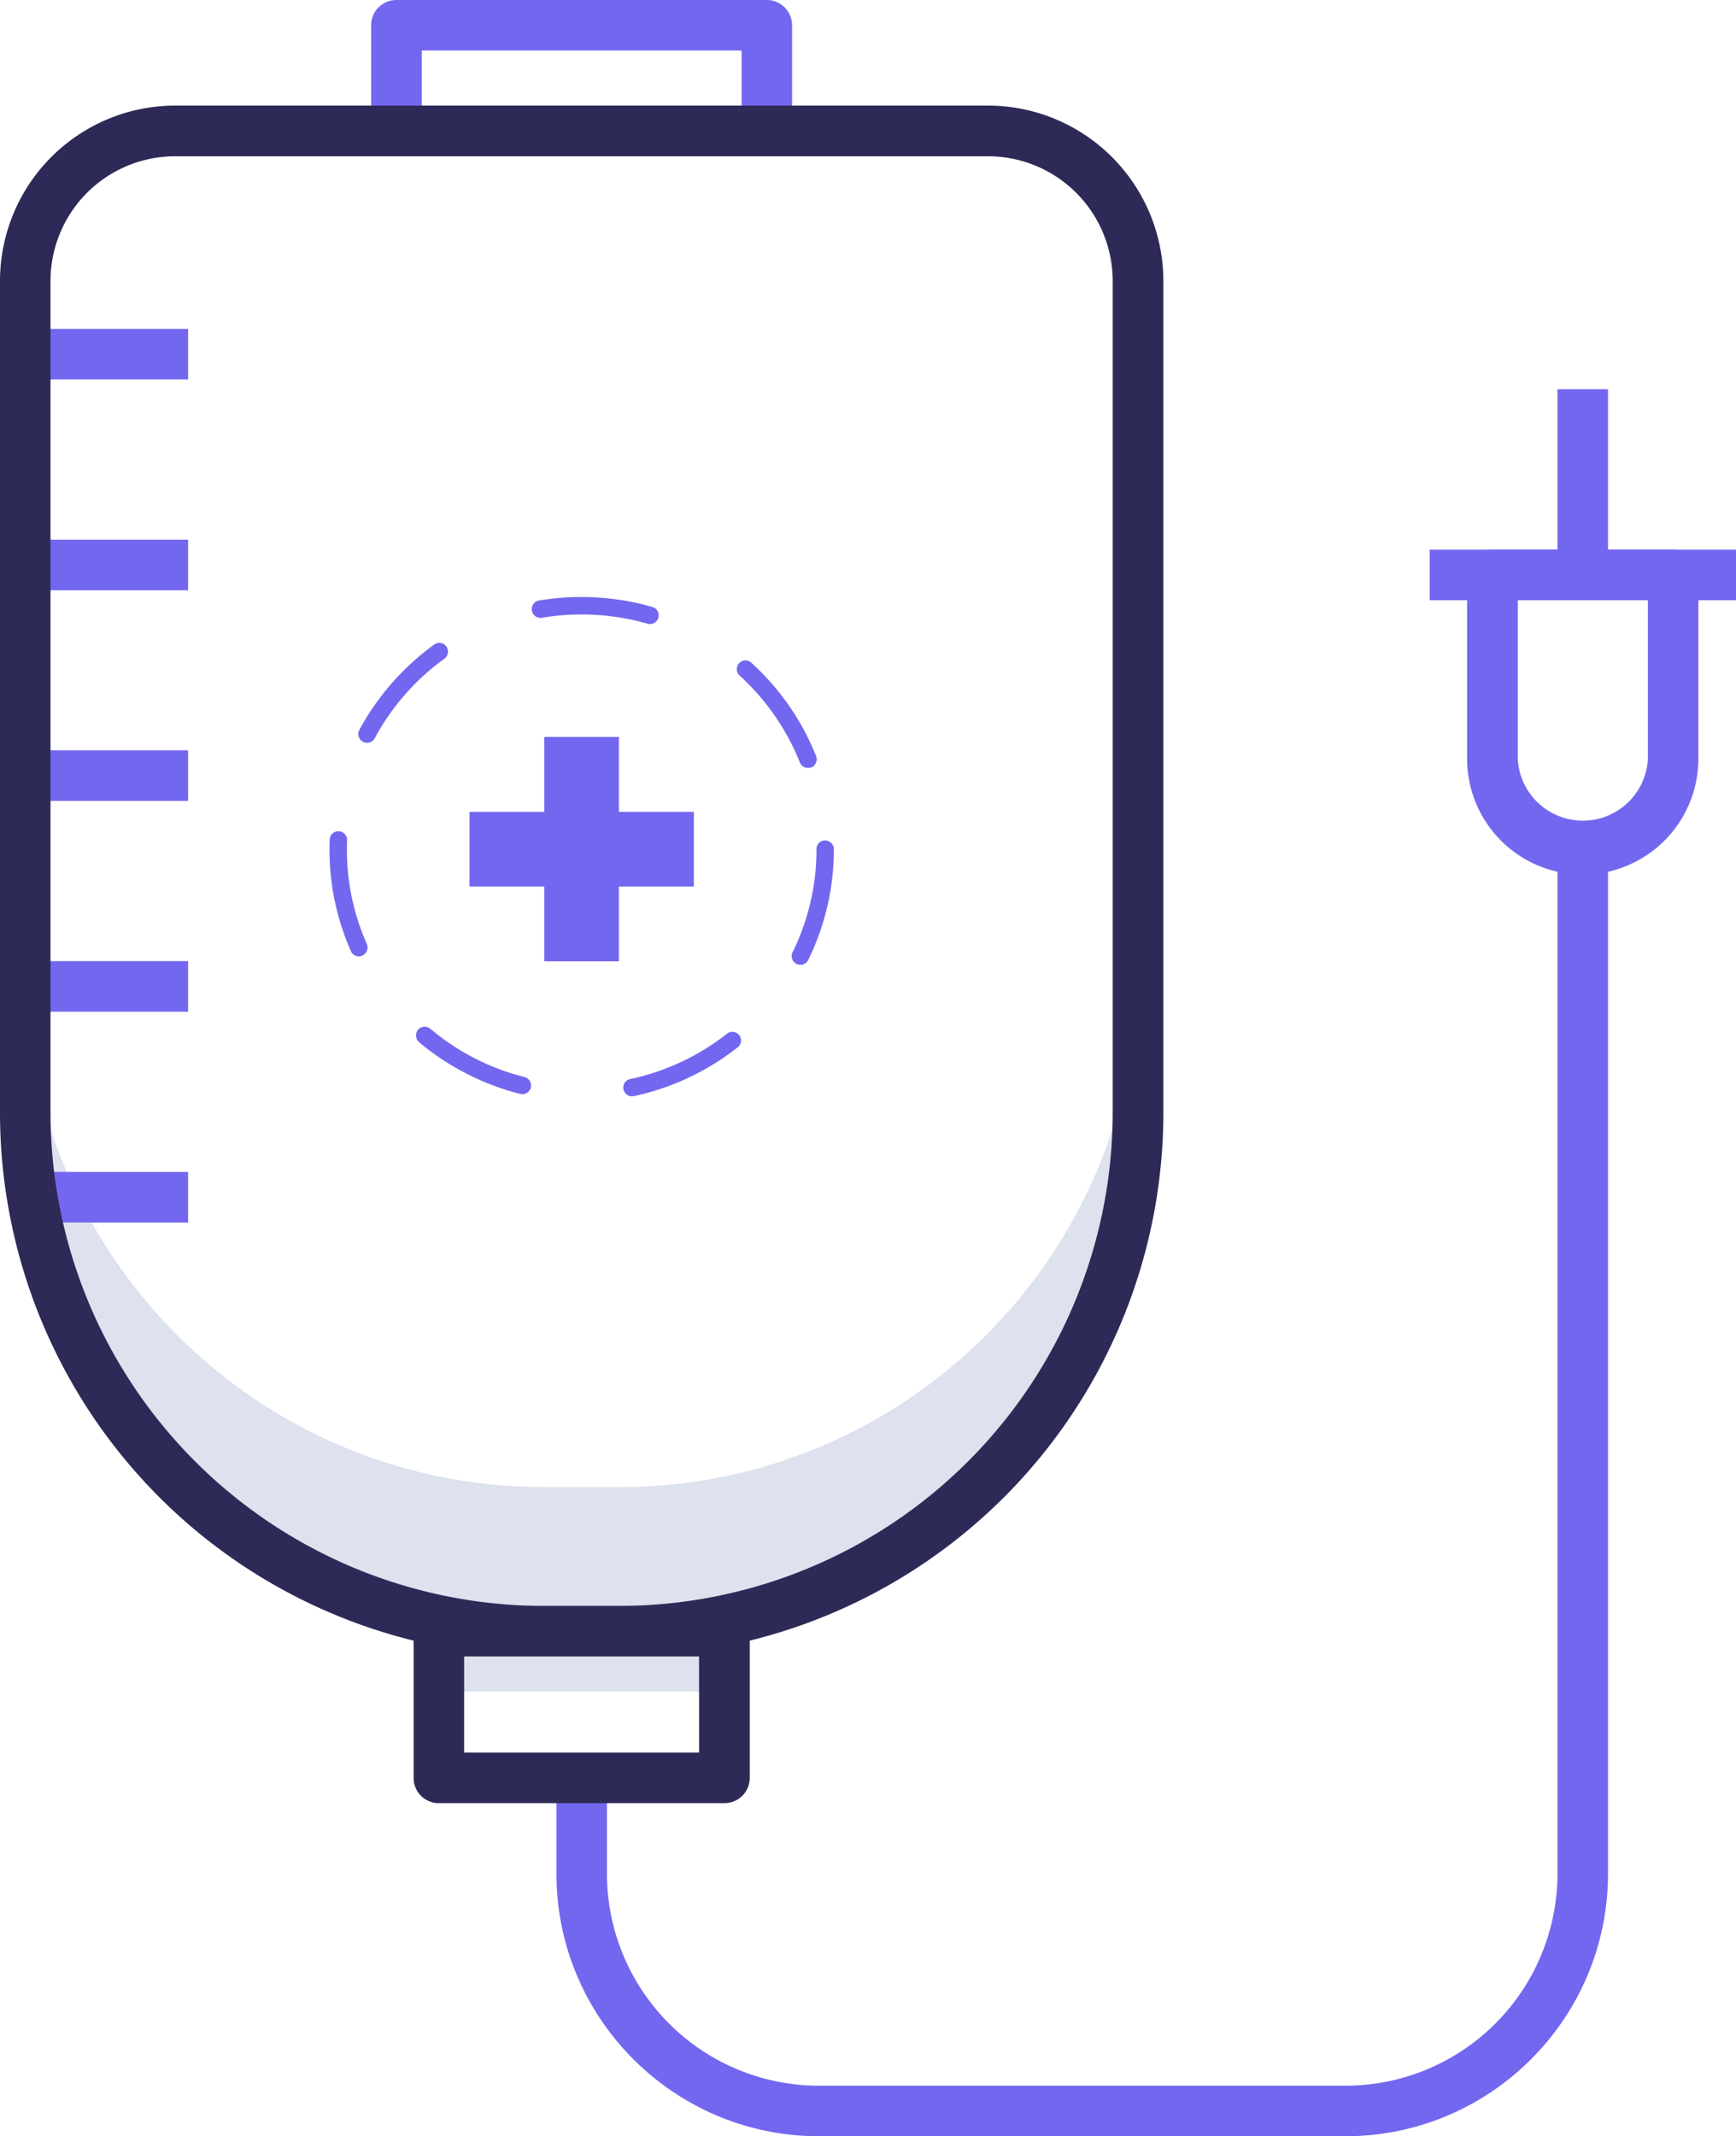 <svg viewBox="447.6 426.5 996.8 1226.2" data-name="Layer 3" id="Layer_3" xmlns="http://www.w3.org/2000/svg"><defs><style>.cls-1{fill:#7367f0;}.cls-2{fill:#dde2ee;}.cls-3{fill:#2e2a57;}</style></defs><title></title><path class="cls-1" d="M887.9,516.2H675.2a14.5,14.5,0,0,1-14.5-14.5V441a14.5,14.5,0,0,1,14.5-14.5H887.9A14.5,14.5,0,0,1,902.4,441v60.7A14.5,14.5,0,0,1,887.9,516.2ZM689.8,487.1H873.4V455.5H689.8Z"></path><path class="cls-1" d="M1220.2,1652.7H917.8c-83.1,0-150.7-67.6-150.7-150.7v-55h29v55a121.8,121.8,0,0,0,121.7,121.7h302.4A121.8,121.8,0,0,0,1341.9,1502V913.9h29V1502C1370.9,1585.1,1303.3,1652.7,1220.2,1652.7Z"></path><path class="cls-2" d="M803.2,1280.1H759.9c-164.4,0-297.8-133.3-297.8-297.8V1065c0,164.5,133.4,297.8,297.8,297.8h43.3c164.5,0,297.8-133.3,297.8-297.8V982.3C1101,1146.8,967.7,1280.1,803.2,1280.1Z"></path><rect class="cls-1" height="29.02" width="83" x="472.6" y="615.3"></rect><rect class="cls-1" height="29.02" width="83" x="472.6" y="736.3"></rect><rect class="cls-1" height="29.02" width="83" x="472.6" y="857.2"></rect><rect class="cls-1" height="29.02" width="83" x="472.6" y="978.2"></rect><rect class="cls-1" height="29.02" width="83" x="472.6" y="1099.2"></rect><path class="cls-1" d="M810.4,1055.8a5,5,0,0,1-4.8-4,4.9,4.9,0,0,1,3.8-5.9,136.5,136.5,0,0,0,55.1-25.6,5,5,0,1,1,6.1,7.8,145.3,145.3,0,0,1-59.1,27.6Zm-62.9-1.2-1.2-.2a146.1,146.1,0,0,1-58.1-29.7,5.2,5.2,0,0,1-.6-7.1,5.1,5.1,0,0,1,7.1-.6,134.4,134.4,0,0,0,54,27.7,5.1,5.1,0,0,1,3.7,6.1A5.2,5.2,0,0,1,747.5,1054.6Zm159.7-74.3a5.9,5.9,0,0,1-2.2-.5,5,5,0,0,1-2.3-6.7,132.9,132.9,0,0,0,13.7-59.2,5,5,0,0,1,5-5,5.1,5.1,0,0,1,5,5,144,144,0,0,1-14.7,63.6A4.9,4.9,0,0,1,907.2,980.3Zm-253.5-4.8a5,5,0,0,1-4.6-3,143.6,143.6,0,0,1-12.3-58.6c0-1.8,0-3.6.1-5.4a5,5,0,1,1,10,.3c-.1,1.7-.1,3.4-.1,5.1a132.8,132.8,0,0,0,11.5,54.6,5.2,5.2,0,0,1-4.6,7ZM911.5,867.3a5,5,0,0,1-4.6-3.1,135.2,135.2,0,0,0-34.6-49.9,5,5,0,0,1-.3-7.1,4.9,4.9,0,0,1,7-.3,144.8,144.8,0,0,1,37.2,53.6,5.1,5.1,0,0,1-2.8,6.5A6.3,6.3,0,0,1,911.5,867.3ZM658.3,852.9a4.6,4.6,0,0,1-2.3-.6,5.1,5.1,0,0,1-2.1-6.8,146.8,146.8,0,0,1,43-49,4.9,4.9,0,0,1,7,1.1,5.1,5.1,0,0,1-1.1,7,134.8,134.8,0,0,0-40,45.6A5.1,5.1,0,0,1,658.3,852.9Zm162.5-68.2a3.2,3.2,0,0,1-1.4-.2,137.5,137.5,0,0,0-37.8-5.3,132.4,132.4,0,0,0-22.8,1.9,5,5,0,1,1-1.7-9.9,142.9,142.9,0,0,1,24.5-2,146.4,146.4,0,0,1,40.6,5.7,5,5,0,0,1-1.4,9.8Z"></path><polygon class="cls-1" points="803 892.5 803 849.5 760.1 849.5 760.1 892.5 717.2 892.5 717.2 935.4 760.1 935.4 760.1 978.3 803 978.3 803 935.4 846 935.4 846 892.5 803 892.5"></polygon><path class="cls-3" d="M803.2,1377.3H759.9A312.2,312.2,0,0,1,447.6,1065V587.7A100.7,100.7,0,0,1,548.2,487.1H1015a100.8,100.8,0,0,1,100.6,100.6V1065a312.2,312.2,0,0,1-312.4,312.3Zm-255-861.1a71.6,71.6,0,0,0-71.6,71.5V1065a283.4,283.4,0,0,0,283.3,283.3h43.3A283.4,283.4,0,0,0,1086.5,1065V587.7a71.6,71.6,0,0,0-71.5-71.5Z"></path><rect class="cls-2" height="34.68" width="163.9" x="699.6" y="1362.8"></rect><path class="cls-3" d="M863.5,1461.5H699.6a14.4,14.4,0,0,1-14.5-14.5v-84.2a14.5,14.5,0,0,1,14.5-14.5H863.5a14.5,14.5,0,0,1,14.6,14.5V1447A14.5,14.5,0,0,1,863.5,1461.5Zm-149.4-29H849v-55.2H714.1Z"></path><path class="cls-1" d="M1356.4,928.5a66.5,66.5,0,0,1-66.4-66.4V756.5a14.5,14.5,0,0,1,14.5-14.5h103.8a14.5,14.5,0,0,1,14.5,14.5V862.1A66.5,66.5,0,0,1,1356.4,928.5ZM1319.1,771v91.1a37.4,37.4,0,0,0,74.7,0V771Z"></path><rect class="cls-1" height="29.02" width="175.9" x="1268.5" y="742"></rect><rect class="cls-1" height="106.61" width="29" x="1341.9" y="649.9"></rect></svg>